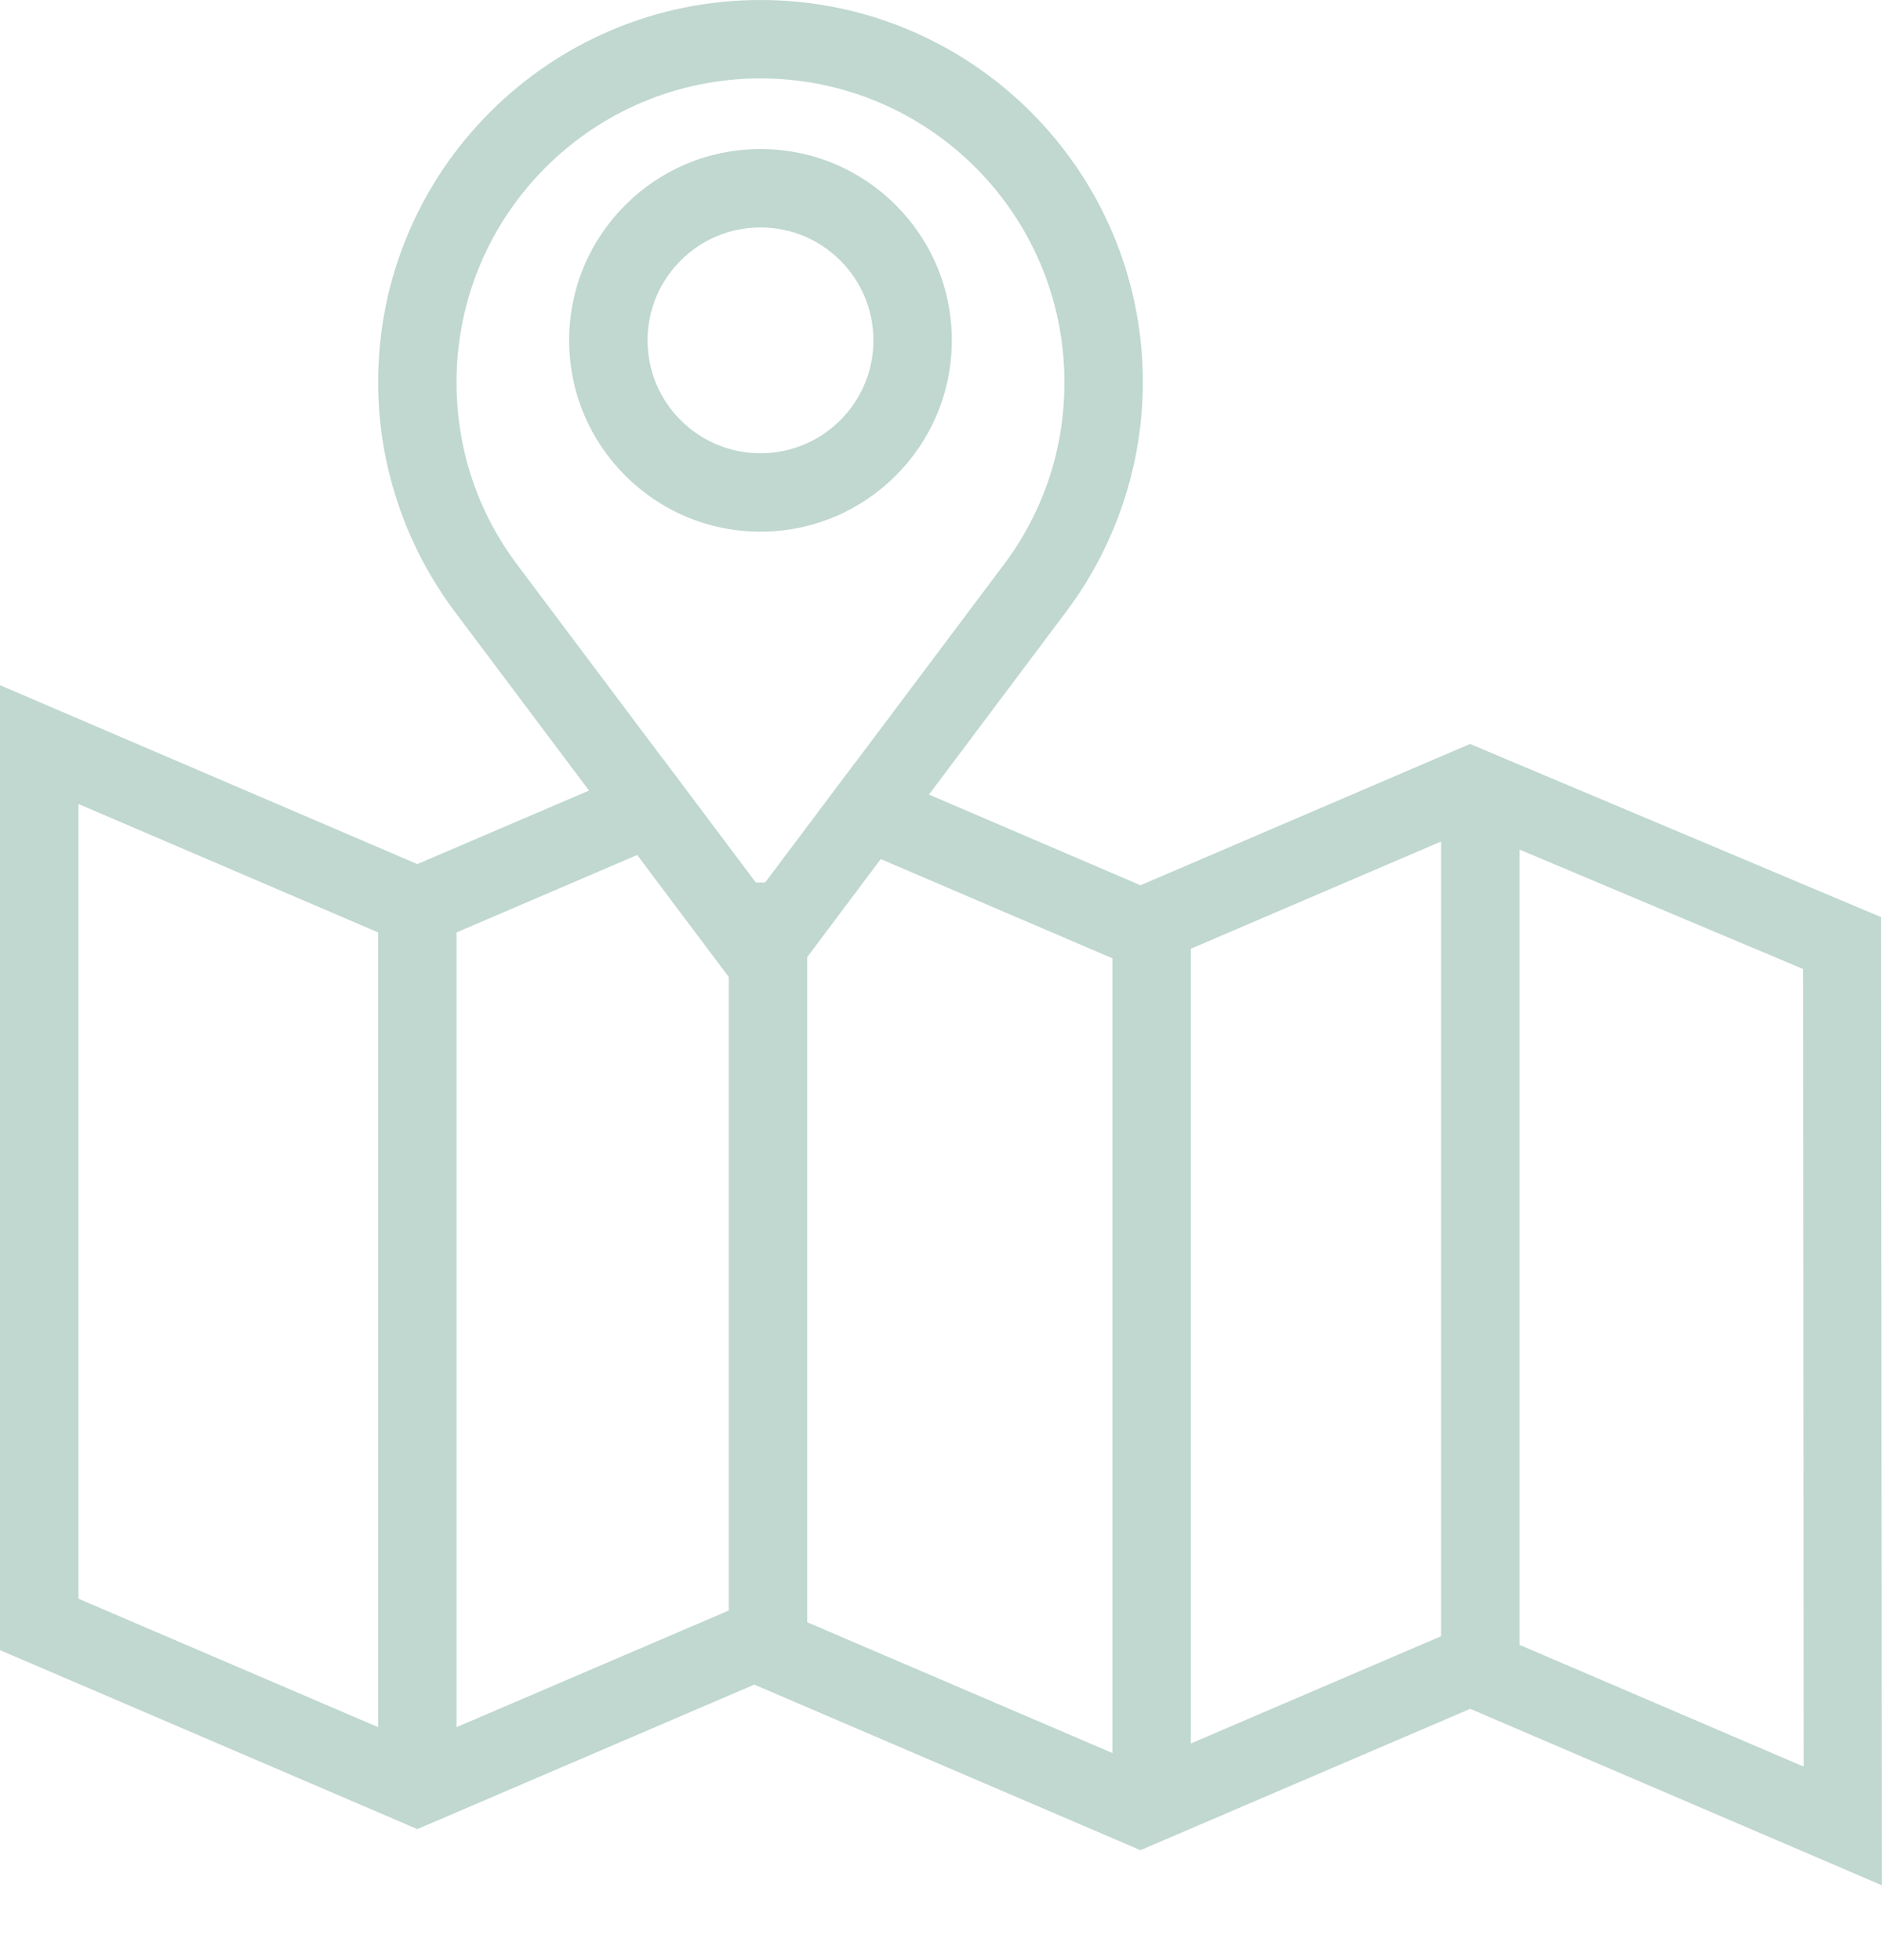 <svg width="24" height="25" viewBox="0 0 24 25" fill="none" xmlns="http://www.w3.org/2000/svg">
<path d="M22.993 12.359L18.752 10.572L14.739 12.292L14.544 12.376L14.348 12.292L11.23 10.956L10.097 12.467L9.698 12.998L9.3 12.467L8.127 10.904L5.518 12.023L5.322 12.107L5.127 12.023L1 10.254V20.39L5.322 22.243L9.424 20.485L9.619 20.401L9.814 20.485L14.544 22.512L18.554 20.793L18.749 20.709L18.944 20.793L23.001 22.532L22.993 12.359ZM18.942 9.571L23.684 11.569L23.989 11.697L23.989 12.028L23.998 23.289L23.999 24.046L23.305 23.748L18.749 21.795L14.739 23.514L14.544 23.598L14.348 23.514L9.619 21.486L5.518 23.245L5.322 23.329L5.127 23.245L0.305 21.177L0 21.047V20.718V9.496V8.739L0.695 9.037L5.322 11.021L8.095 9.833L8.454 9.679L8.689 9.993L9.698 11.338L10.669 10.044L10.904 9.73L11.263 9.884L14.544 11.291L18.554 9.571L18.747 9.489L18.942 9.571Z" fill="#C0D8CF"/>
<path d="M5.822 11.564V22.662H4.822V11.564H5.822Z" fill="#C0D8CF"/>
<path d="M15.186 11.564V22.662H14.186V11.564H15.186Z" fill="#C0D8CF"/>
<path d="M10.294 11.256V21.017H9.294V11.256H10.294Z" fill="#C0D8CF"/>
<path d="M19.378 10.286V21.384H18.378V10.286H19.378Z" fill="#C0D8CF"/>
<path d="M9.698 6.781C9.024 6.781 8.414 6.508 7.973 6.066C7.531 5.625 7.258 5.015 7.258 4.341C7.258 3.667 7.531 3.057 7.973 2.616C8.414 2.174 9.024 1.901 9.698 1.901C10.372 1.901 10.982 2.174 11.423 2.616C11.865 3.057 12.138 3.667 12.138 4.341C12.138 5.015 11.865 5.625 11.423 6.066C10.982 6.508 10.372 6.781 9.698 6.781ZM8.68 5.359C8.94 5.62 9.3 5.781 9.698 5.781C10.096 5.781 10.456 5.62 10.716 5.359C10.977 5.099 11.138 4.739 11.138 4.341C11.138 3.944 10.977 3.583 10.716 3.323C10.456 3.062 10.096 2.901 9.698 2.901C9.3 2.901 8.94 3.062 8.68 3.323C8.419 3.583 8.258 3.944 8.258 4.341C8.258 4.739 8.419 5.099 8.68 5.359Z" fill="#C0D8CF"/>
<path d="M9.698 1C8.628 1 7.659 1.434 6.958 2.135C6.256 2.837 5.822 3.805 5.822 4.876C5.822 5.309 5.891 5.721 6.018 6.102C6.15 6.5 6.346 6.87 6.594 7.2L9.698 11.338L12.802 7.2C13.05 6.87 13.246 6.5 13.378 6.102C13.505 5.721 13.574 5.309 13.574 4.876C13.574 3.805 13.14 2.837 12.439 2.135C11.737 1.434 10.768 1 9.698 1ZM6.251 1.428C7.133 0.546 8.352 0 9.698 0C11.044 0 12.263 0.546 13.146 1.428C14.028 2.31 14.574 3.529 14.574 4.876C14.574 5.409 14.486 5.927 14.323 6.414C14.156 6.917 13.91 7.383 13.599 7.798L10.097 12.467L9.698 12.998L9.3 12.467L5.797 7.798C5.487 7.383 5.24 6.917 5.073 6.415C4.91 5.927 4.822 5.409 4.822 4.876C4.822 3.529 5.368 2.31 6.251 1.428Z" fill="#C0D8CF"/>
</svg>
